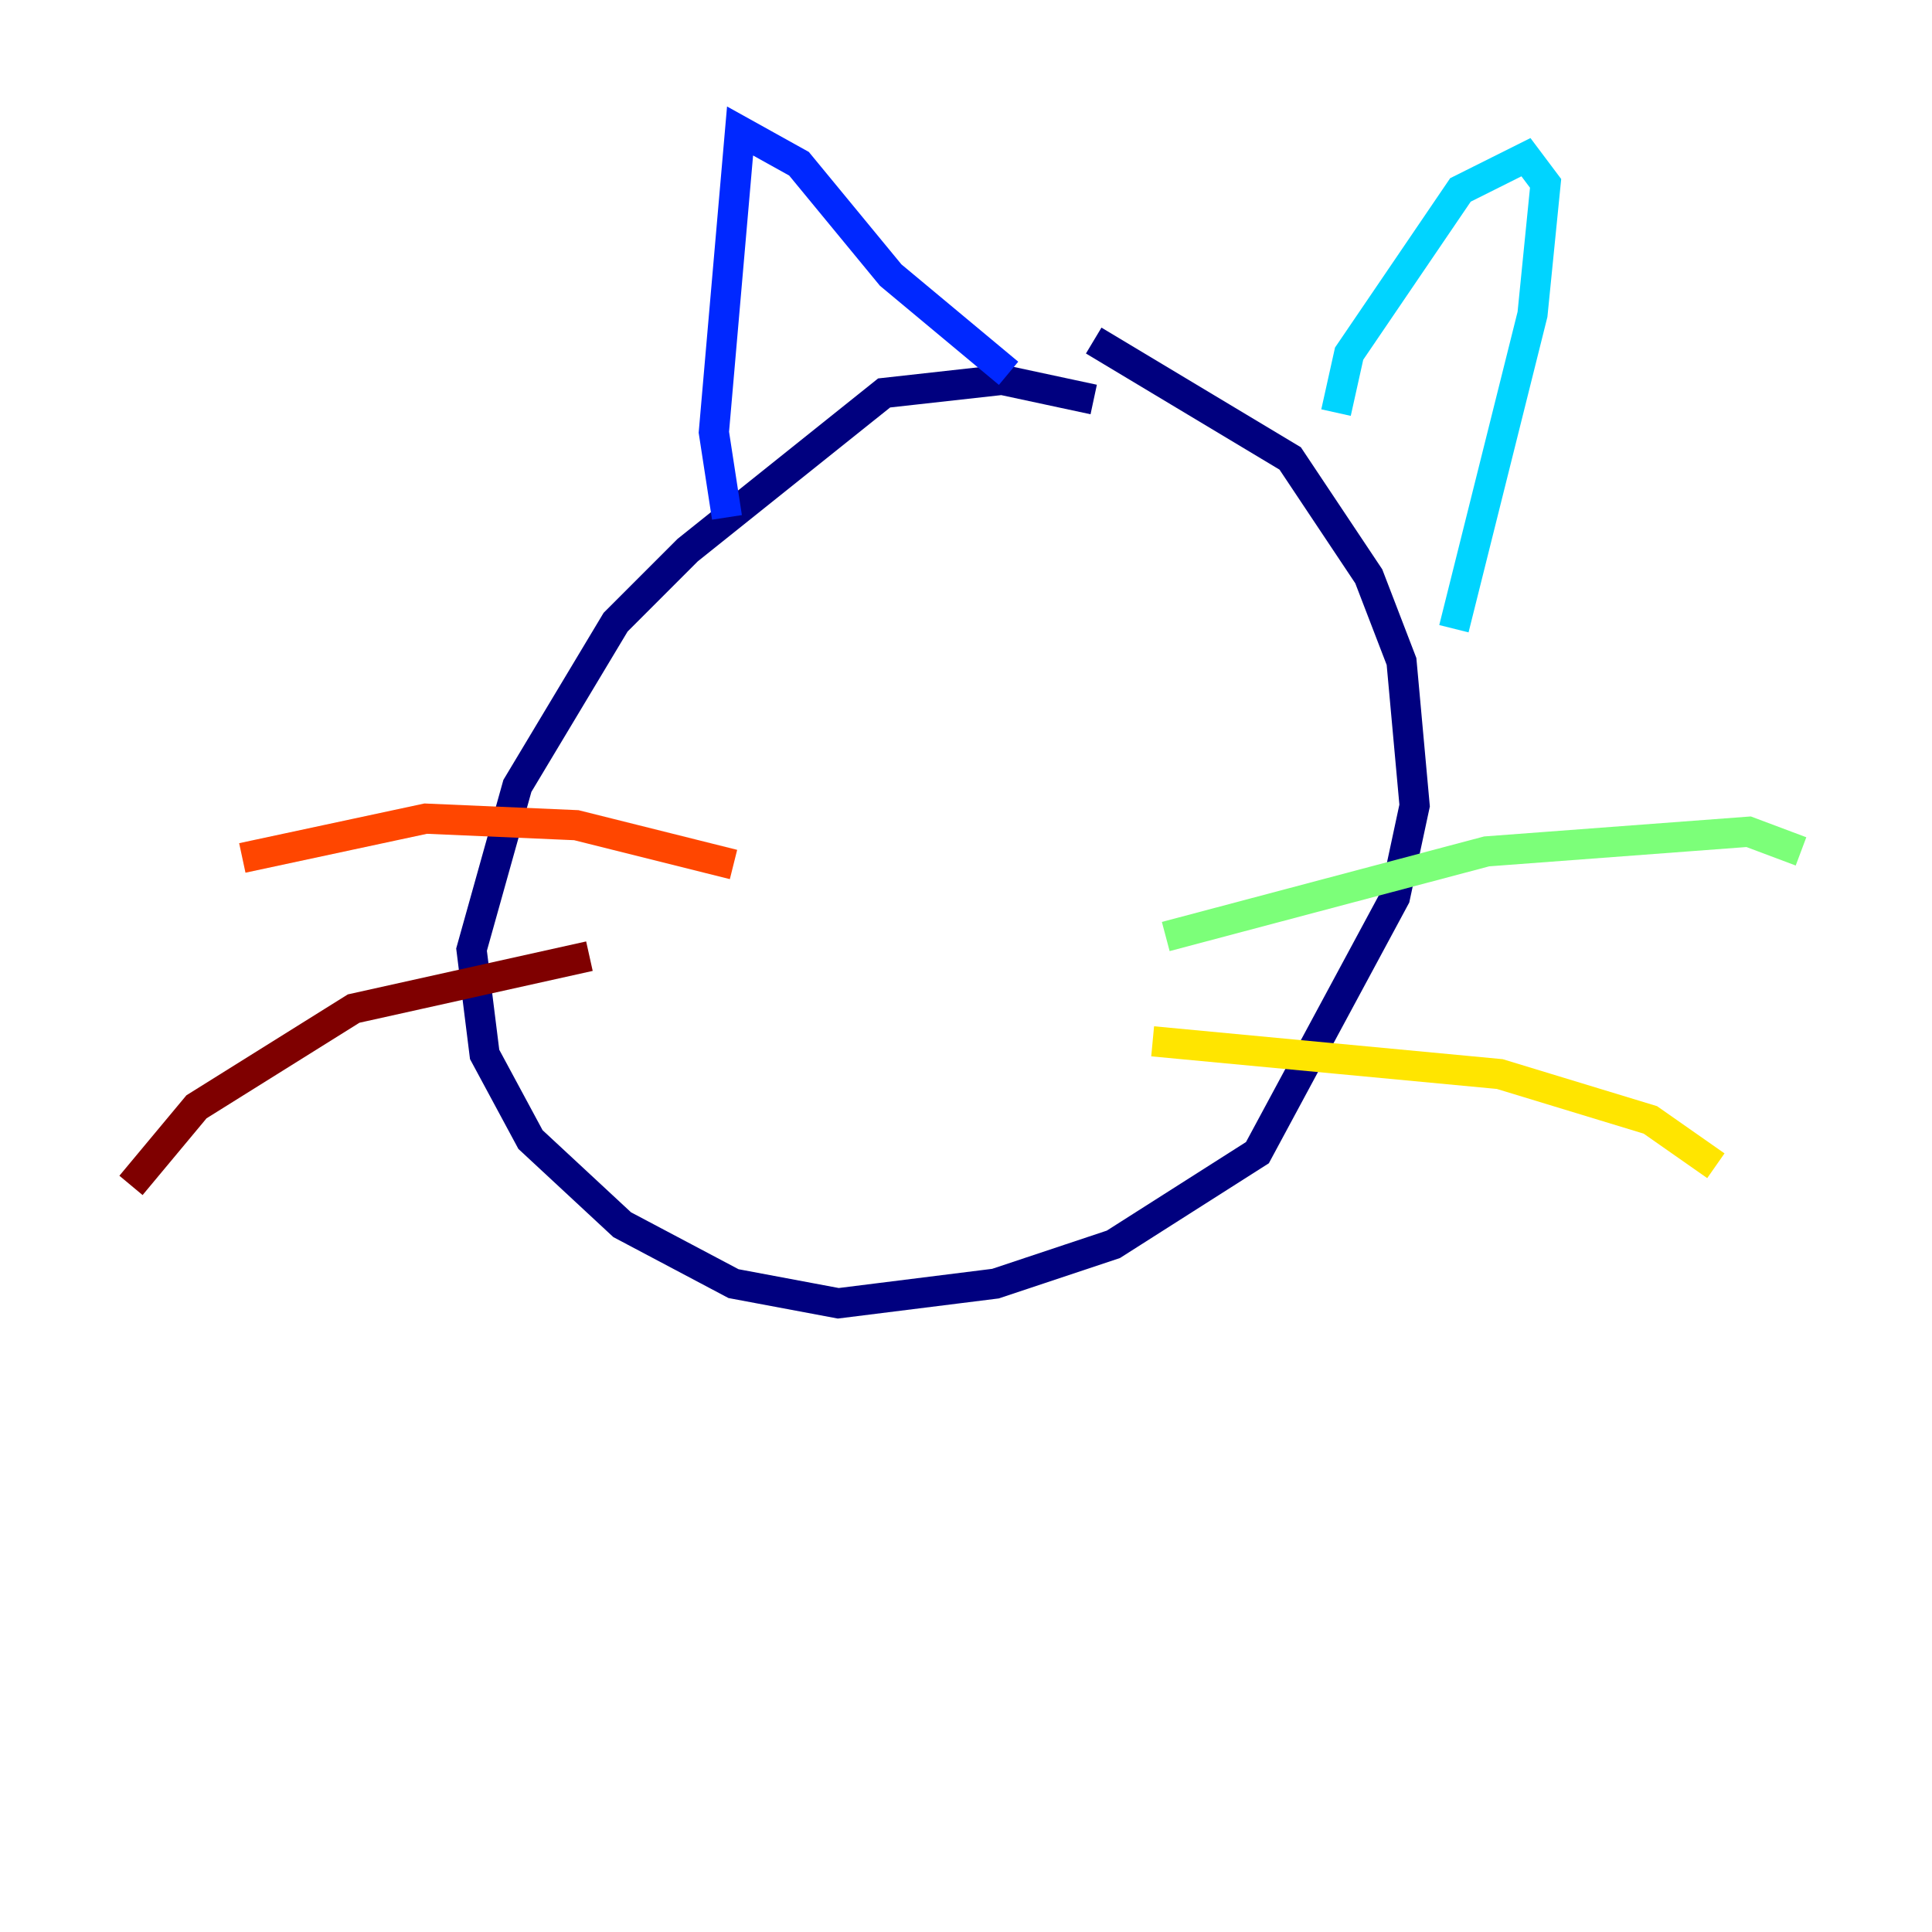 <?xml version="1.0" encoding="utf-8" ?>
<svg baseProfile="tiny" height="128" version="1.2" viewBox="0,0,128,128" width="128" xmlns="http://www.w3.org/2000/svg" xmlns:ev="http://www.w3.org/2001/xml-events" xmlns:xlink="http://www.w3.org/1999/xlink"><defs /><polyline fill="none" points="72.461,26.468 66.386,25.166 58.576,26.034 45.559,36.447 40.786,41.22 34.278,52.068 31.241,62.915 32.108,69.858 35.146,75.498 41.22,81.139 48.597,85.044 55.539,86.346 65.953,85.044 73.763,82.441 83.308,76.366 92.42,59.444 93.722,53.37 92.854,43.824 90.685,38.183 85.478,30.373 72.461,22.563" stroke="#00007f" stroke-width="2" /><polyline fill="none" points="48.163,34.278 47.295,28.637 49.031,8.678 52.936,10.848 59.01,18.224 66.82,24.732" stroke="#0028ff" stroke-width="2" /><polyline fill="none" points="88.515,27.336 89.383,23.43 96.759,12.583 101.098,10.414 102.4,12.149 101.532,20.827 96.325,41.654" stroke="#00d4ff" stroke-width="2" /><polyline fill="none" points="77.234,62.047 98.495,56.407 115.851,55.105 119.322,56.407" stroke="#7cff79" stroke-width="2" /><polyline fill="none" points="76.366,68.99 99.363,71.159 109.342,74.197 113.681,77.234" stroke="#ffe500" stroke-width="2" /><polyline fill="none" points="48.597,57.275 38.183,54.671 28.203,54.237 16.054,56.841" stroke="#ff4600" stroke-width="2" /><polyline fill="none" points="39.051,63.349 23.43,66.82 13.017,73.329 8.678,78.536" stroke="#7f0000" stroke-width="2" /></svg>